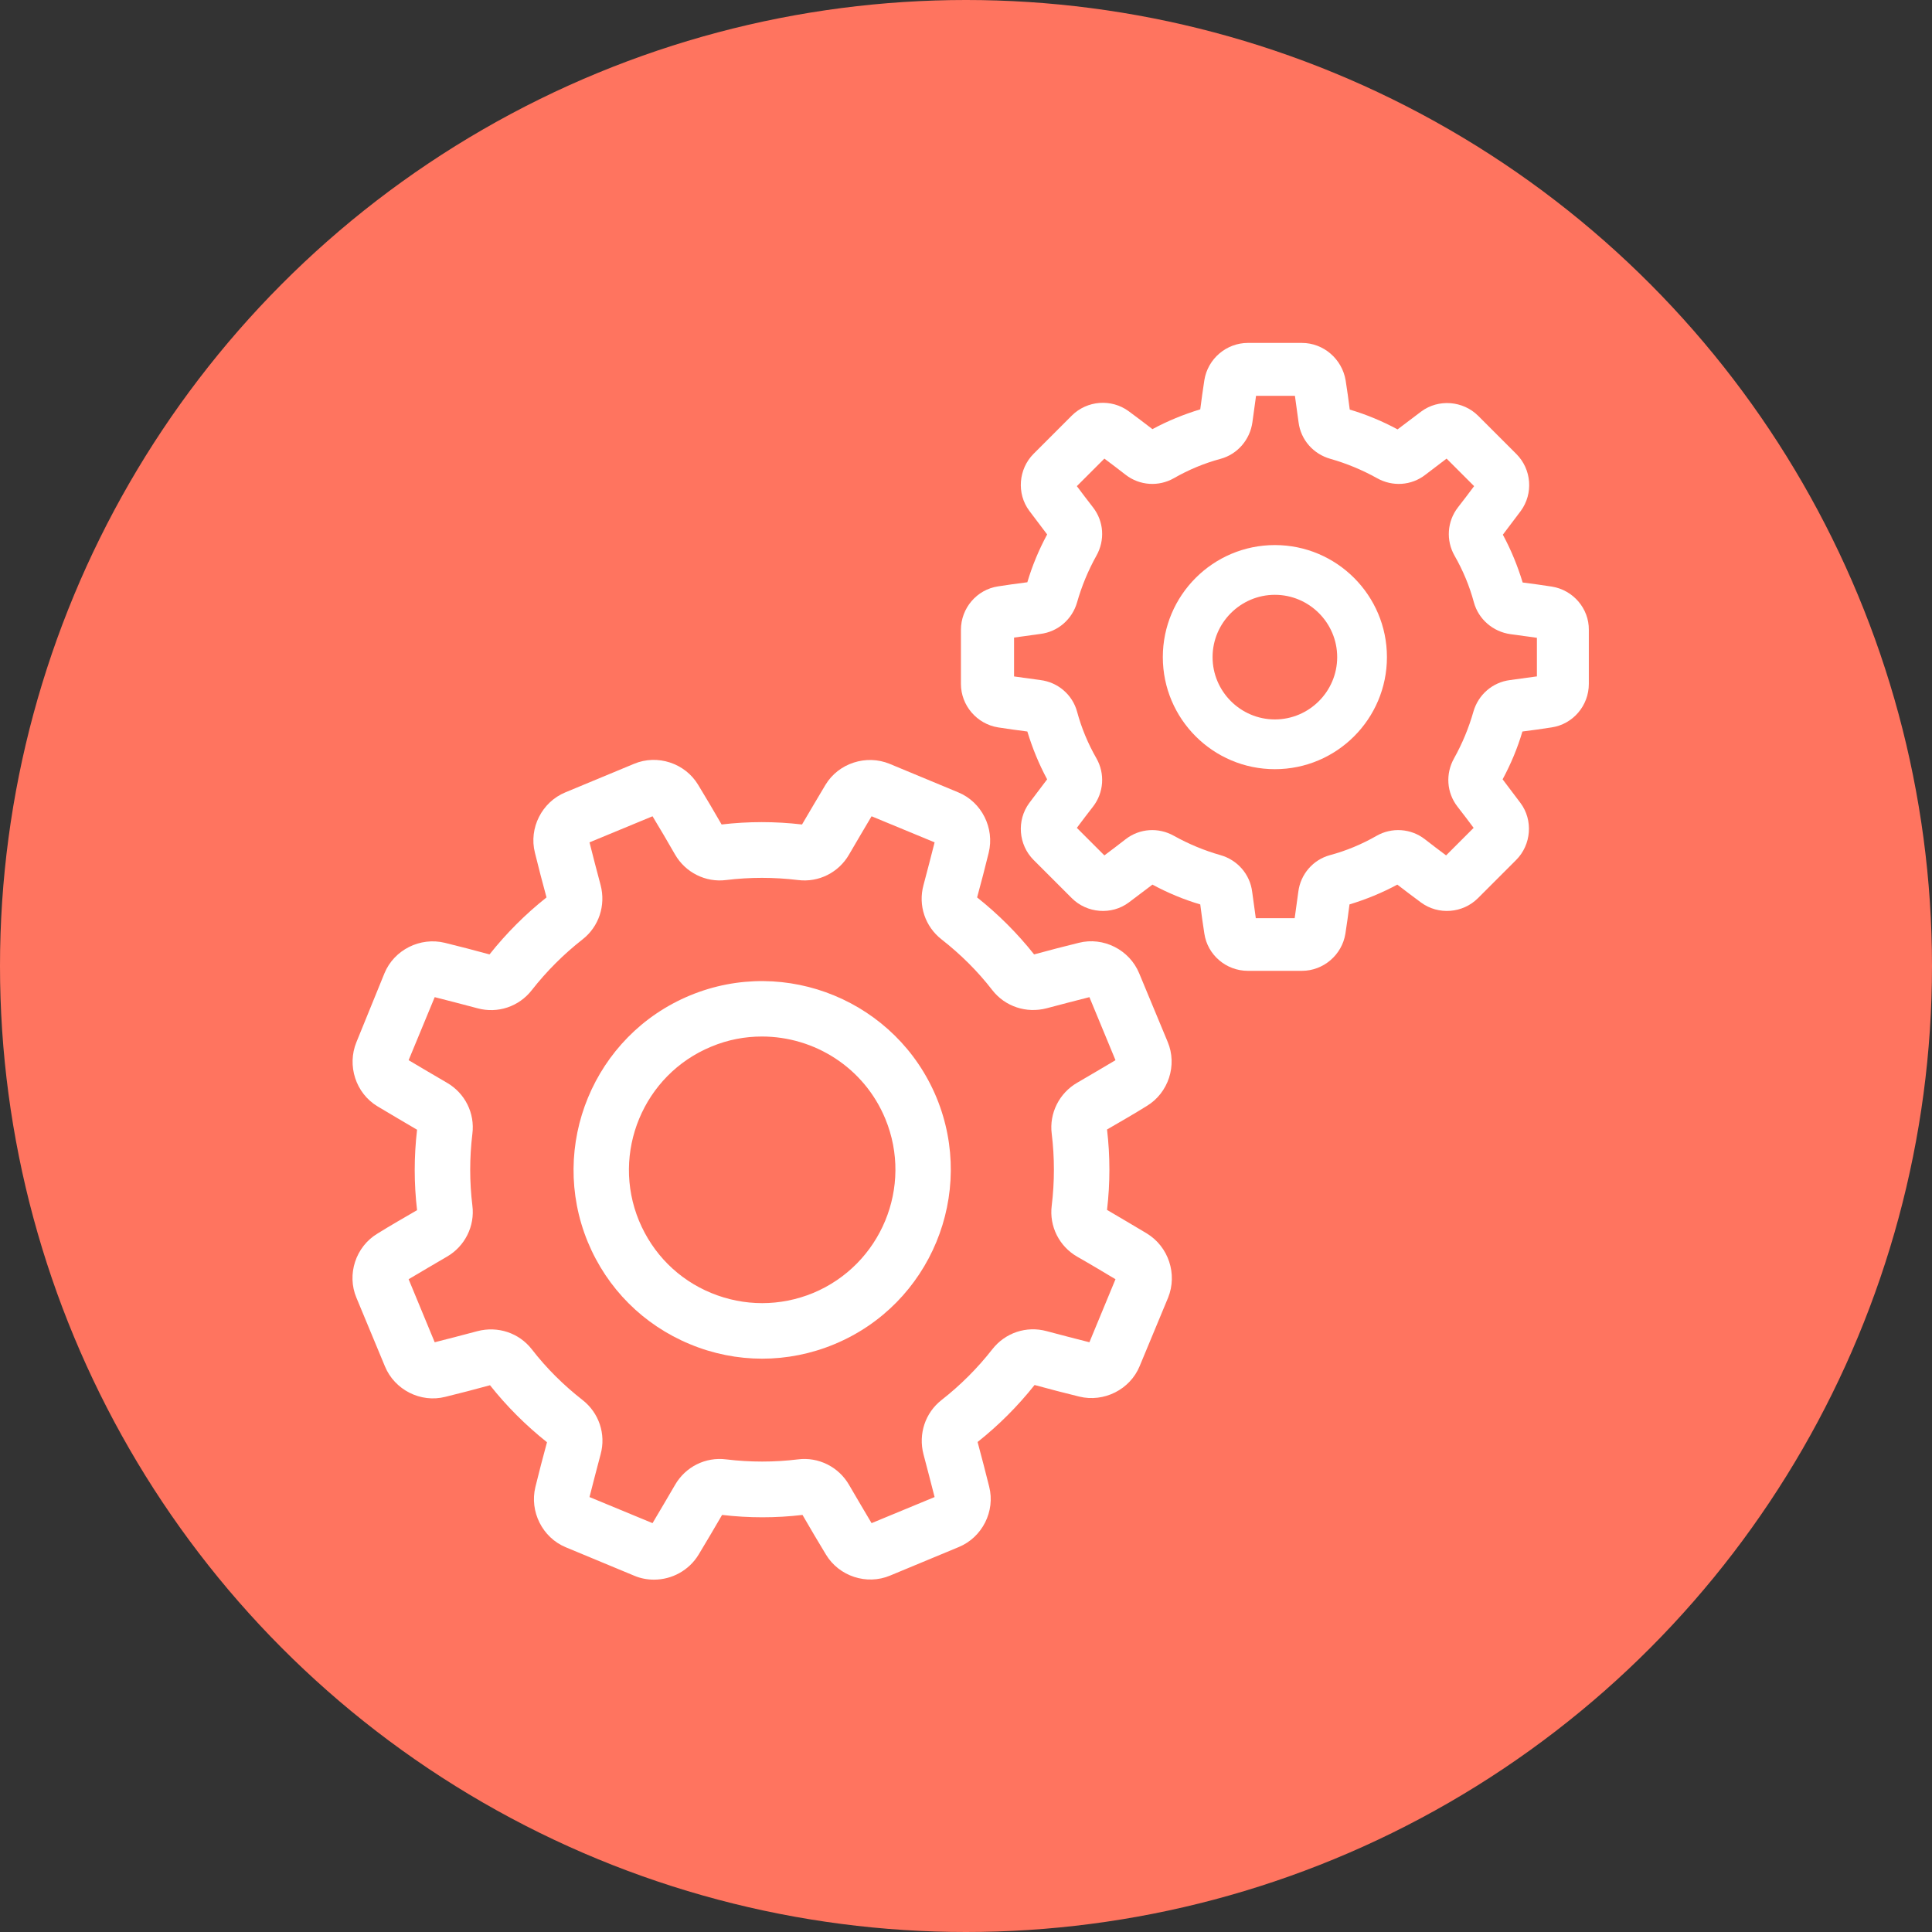 <svg width="800" height="800" xmlns="http://www.w3.org/2000/svg" xmlns:svg="http://www.w3.org/2000/svg">
    <rect width="100%" height="100%" fill="#333333" stroke="none"/>
    <title>Automation</title>
    <circle r="400" cy="400" cx="400" fill="#FF745F" id="svg_5"/>
    <path fill="white" d="m474.8,510.7c-5.4,-3.2 -10.9,-6.5 -16.4,-9.7c1.3,-11.1 1.3,-22.3 0,-33.3c5.5,-3.2 11.1,-6.4 16.4,-9.7c9,-5.4 12.8,-16.9 8.7,-26.6c0,0 0,0 0,0l-11.8,-28.4c-4,-9.7 -14.8,-15.2 -25,-12.6c-6.1,1.5 -12.3,3.1 -18.5,4.8c-6.9,-8.7 -14.8,-16.6 -23.6,-23.6c1.7,-6.2 3.3,-12.4 4.8,-18.5c2.5,-10.2 -2.9,-21 -12.6,-25l-28.4,-11.8c-9.7,-4 -21.2,-0.3 -26.6,8.7c-3.2,5.4 -6.5,10.9 -9.7,16.4c-11.1,-1.3 -22.3,-1.3 -33.3,0c-3.2,-5.6 -6.5,-11.1 -9.7,-16.4c-5.4,-9 -16.9,-12.8 -26.6,-8.7l-28.4,11.8c-9.7,4 -15.2,14.8 -12.6,25c1.5,6.1 3.1,12.3 4.8,18.5c-8.7,6.9 -16.6,14.8 -23.6,23.6c-6.2,-1.7 -12.4,-3.3 -18.5,-4.8c-10.2,-2.5 -21,2.9 -25,12.6l-11.6,28.5c-4,9.7 -0.3,21.2 8.7,26.6c5.4,3.2 10.9,6.5 16.4,9.7c-1.3,11.1 -1.3,22.3 0,33.3c-5.5,3.2 -11.1,6.4 -16.4,9.7c-9,5.4 -12.8,16.9 -8.7,26.6l11.8,28.4c4,9.7 14.8,15.2 25,12.6c6.1,-1.5 12.3,-3.1 18.5,-4.8c6.9,8.7 14.8,16.6 23.6,23.6c-1.7,6.2 -3.3,12.4 -4.8,18.5c-2.5,10.2 2.9,21 12.6,25l28.4,11.8c2.6,1.1 5.4,1.6 8.1,1.6c7.4,0 14.5,-3.8 18.5,-10.4c3.2,-5.3 6.5,-10.9 9.7,-16.4c11.1,1.3 22.3,1.3 33.3,0c3.2,5.5 6.4,11 9.7,16.4c5.4,9 16.9,12.8 26.6,8.7l28.4,-11.8c9.7,-4 15.2,-14.8 12.6,-25c-1.5,-6 -3.1,-12.2 -4.8,-18.5c8.7,-6.9 16.6,-14.8 23.6,-23.6c6.2,1.7 12.4,3.3 18.5,4.8c10.2,2.5 21,-2.9 25,-12.6l11.8,-28.4c3.9,-9.7 0.2,-21.1 -8.9,-26.6zm-23.7,45.1c-5.8,-1.5 -11.8,-3 -17.7,-4.6c-8.4,-2.3 -17.2,0.7 -22.5,7.5c-6.1,7.8 -13.2,14.9 -21,21c-6.8,5.3 -9.7,14.1 -7.5,22.5c1.6,6 3.1,11.9 4.6,17.7l-26.1,10.8c-3.1,-5.2 -6.2,-10.5 -9.3,-15.8c-4.3,-7.5 -12.7,-11.7 -21.2,-10.6c-9.8,1.2 -19.8,1.2 -29.7,0c-8.6,-1.1 -16.9,3.1 -21.2,10.6c-3.1,5.3 -6.2,10.6 -9.3,15.8l-26.1,-10.8c1.5,-5.8 3,-11.8 4.6,-17.7c2.3,-8.4 -0.7,-17.2 -7.5,-22.5c-7.8,-6.1 -14.9,-13.1 -21,-21c-5.3,-6.8 -14.1,-9.7 -22.5,-7.5c-5.9,1.6 -11.9,3.1 -17.7,4.6l-10.8,-26.1c5.2,-3.1 10.5,-6.2 15.8,-9.3c7.5,-4.3 11.7,-12.7 10.6,-21.2c-1.2,-9.8 -1.2,-19.8 0,-29.7c1.1,-8.6 -3.1,-16.9 -10.6,-21.2c-5.3,-3.1 -10.6,-6.2 -15.8,-9.3l10.8,-26.1c5.8,1.5 11.8,3 17.7,4.6c8.4,2.3 17.2,-0.7 22.5,-7.5c6.1,-7.8 13.2,-14.9 21,-21c6.8,-5.3 9.7,-14.1 7.5,-22.5c-1.6,-5.9 -3.1,-11.8 -4.6,-17.7l26.1,-10.8c3.1,5.1 6.2,10.4 9.3,15.8c4.3,7.5 12.7,11.7 21.2,10.6c9.8,-1.2 19.8,-1.2 29.7,0c8.6,1.1 16.9,-3.1 21.2,-10.6c3.1,-5.3 6.2,-10.6 9.3,-15.8l26.1,10.8c-1.5,5.8 -3,11.8 -4.6,17.7c-2.3,8.4 0.7,17.2 7.5,22.5c7.8,6.1 14.9,13.1 21,21c5.3,6.8 14.1,9.7 22.5,7.5c5.9,-1.6 11.9,-3.1 17.7,-4.6l10.8,26.1c-5.2,3.1 -10.5,6.2 -15.8,9.3c-7.5,4.3 -11.7,12.7 -10.6,21.2c1.2,9.8 1.2,19.8 0,29.7c-1.1,8.6 3.1,16.9 10.6,21.2c5.3,3 10.6,6.2 15.8,9.3l-10.8,26.1z" id="svg_1"/>
    <path fill="white" d="m387.8,454.5c0,0 0,0 0,0c-16.5,-39.8 -62.3,-58.8 -102.1,-42.3c-39.8,16.5 -58.7,62.3 -42.3,102.1c8,19.3 23,34.3 42.3,42.3c9.6,4 19.8,6 29.9,6s20.3,-2 29.9,-6c39.8,-16.5 58.7,-62.3 42.3,-102.1zm-51.1,80.9c-13.6,5.6 -28.6,5.6 -42.2,0c-13.6,-5.6 -24.2,-16.2 -29.9,-29.9c-11.6,-28.1 1.8,-60.5 29.9,-72.1c6.9,-2.9 14,-4.2 21,-4.2c21.7,0 42.3,12.8 51.1,34.1c11.6,28.1 -1.8,60.4 -29.9,72.1z" id="svg_2"/>
    <path fill="white" d="m642.6,242.9c-4,-0.6 -8,-1.2 -12.1,-1.7c-2.1,-6.9 -4.8,-13.5 -8.2,-19.8c2.5,-3.3 5,-6.6 7.4,-9.8c5.3,-7.2 4.5,-17.3 -1.8,-23.6l-15.8,-15.8c-6.3,-6.3 -16.5,-7.1 -23.6,-1.8c-3.2,2.4 -6.5,4.9 -9.8,7.4c-6.3,-3.4 -13,-6.2 -19.8,-8.2c-0.5,-4.1 -1.1,-8.2 -1.7,-12.1c-1.5,-8.9 -9.2,-15.5 -18.1,-15.5l-22.4,0c-8.9,0 -16.6,6.6 -18,15.4c-0.6,4 -1.2,8 -1.7,12.1c-6.9,2.1 -13.5,4.8 -19.8,8.2c-3.3,-2.5 -6.5,-5 -9.8,-7.4c-7.2,-5.3 -17.3,-4.5 -23.6,1.8l-15.8,15.8c-6.3,6.3 -7.1,16.5 -1.8,23.6c2.4,3.2 4.9,6.5 7.4,9.8c-3.4,6.3 -6.2,13 -8.2,19.8c-4.1,0.5 -8.2,1.1 -12.1,1.7c-8.8,1.3 -15.4,9 -15.4,18l0,22.4c0,8.9 6.6,16.6 15.4,18c4,0.6 8,1.2 12.1,1.7c2.1,6.9 4.8,13.5 8.2,19.8c-2.5,3.3 -5,6.6 -7.4,9.8c-5.3,7.2 -4.5,17.3 1.8,23.6l15.8,15.8c6.3,6.3 16.5,7.1 23.6,1.8c3.2,-2.4 6.5,-4.9 9.8,-7.4c6.3,3.4 13,6.2 19.8,8.2c0.5,4.1 1.1,8.2 1.7,12.1c1.3,8.8 9,15.4 18,15.4l22.4,0c8.9,0 16.6,-6.6 18,-15.4c0.6,-4 1.2,-8 1.7,-12.1c6.9,-2.1 13.5,-4.8 19.8,-8.2c3.3,2.5 6.5,5 9.8,7.4c7.2,5.3 17.3,4.5 23.6,-1.8l15.8,-15.8c6.3,-6.3 7.1,-16.5 1.8,-23.6c-2.4,-3.2 -4.9,-6.5 -7.4,-9.8c3.4,-6.3 6.2,-13 8.2,-19.8c4.1,-0.5 8.2,-1.1 12.1,-1.7c8.8,-1.3 15.4,-9 15.4,-18l0,-22.4c0.1,-8.8 -6.5,-16.5 -15.3,-17.9zm-6.4,37.2c-3.6,0.5 -7.3,1 -10.9,1.5c-7.3,0.9 -13.2,6.1 -15.2,13.1c-1.9,6.7 -4.6,13.2 -8,19.3c-3.6,6.4 -3.1,14.2 1.4,20c2.3,2.9 4.5,5.9 6.7,8.8l-11.4,11.4c-2.9,-2.2 -5.9,-4.4 -8.8,-6.7c-5.8,-4.5 -13.7,-5 -20,-1.4c-6.1,3.5 -12.6,6.2 -19.3,8c-7,1.9 -12.2,7.9 -13.1,15.2c-0.5,3.7 -1,7.3 -1.5,10.9l-16.1,0c-0.5,-3.6 -1,-7.3 -1.5,-10.9c-0.9,-7.3 -6.1,-13.2 -13.1,-15.2c-6.7,-1.9 -13.2,-4.6 -19.3,-8c-6.4,-3.6 -14.2,-3.1 -20,1.4c-2.9,2.3 -5.9,4.5 -8.8,6.7l-11.4,-11.4c2.2,-2.9 4.4,-5.9 6.7,-8.8c4.5,-5.8 5,-13.7 1.4,-20c-3.5,-6.1 -6.2,-12.6 -8,-19.3c-1.9,-7 -7.9,-12.2 -15.2,-13.1c-3.7,-0.5 -7.3,-1 -10.9,-1.5l0,-16.1c3.6,-0.5 7.3,-1 10.9,-1.5c7.3,-0.9 13.2,-6.1 15.2,-13.1c1.9,-6.7 4.6,-13.2 8,-19.3c3.6,-6.4 3.1,-14.2 -1.4,-20c-2.3,-2.9 -4.5,-5.9 -6.7,-8.8l11.4,-11.4c2.9,2.2 5.9,4.4 8.8,6.7c5.8,4.5 13.7,5 20,1.4c6.1,-3.5 12.6,-6.2 19.3,-8c7,-1.9 12.2,-7.9 13.2,-15.2c0.5,-3.7 1,-7.3 1.5,-10.9l16.1,0c0.5,3.6 1,7.3 1.5,10.9c0.9,7.3 6.1,13.2 13.2,15.2c6.7,1.9 13.2,4.6 19.3,8c6.4,3.6 14.2,3.1 20,-1.4c2.9,-2.2 5.9,-4.5 8.8,-6.7l11.4,11.4c-2.2,2.9 -4.4,5.9 -6.7,8.8c-4.5,5.8 -5,13.7 -1.4,20c3.5,6.1 6.2,12.6 8,19.3c1.9,7 7.9,12.2 15.2,13.2c3.7,0.5 7.3,1 10.9,1.5l0,16l-0.2,0z" id="svg_3"/>
    <path fill="white" d="m527.9,225.7c-25.6,0 -46.4,20.8 -46.4,46.4c0,25.6 20.8,46.4 46.4,46.4s46.4,-20.8 46.4,-46.4c0,-25.6 -20.8,-46.4 -46.4,-46.4zm0,72.2c-14.2,0 -25.8,-11.6 -25.8,-25.8c0,-14.2 11.6,-25.8 25.8,-25.8c14.2,0 25.8,11.6 25.8,25.8c0,14.2 -11.6,25.8 -25.8,25.8z" id="svg_4"/>
</svg>
